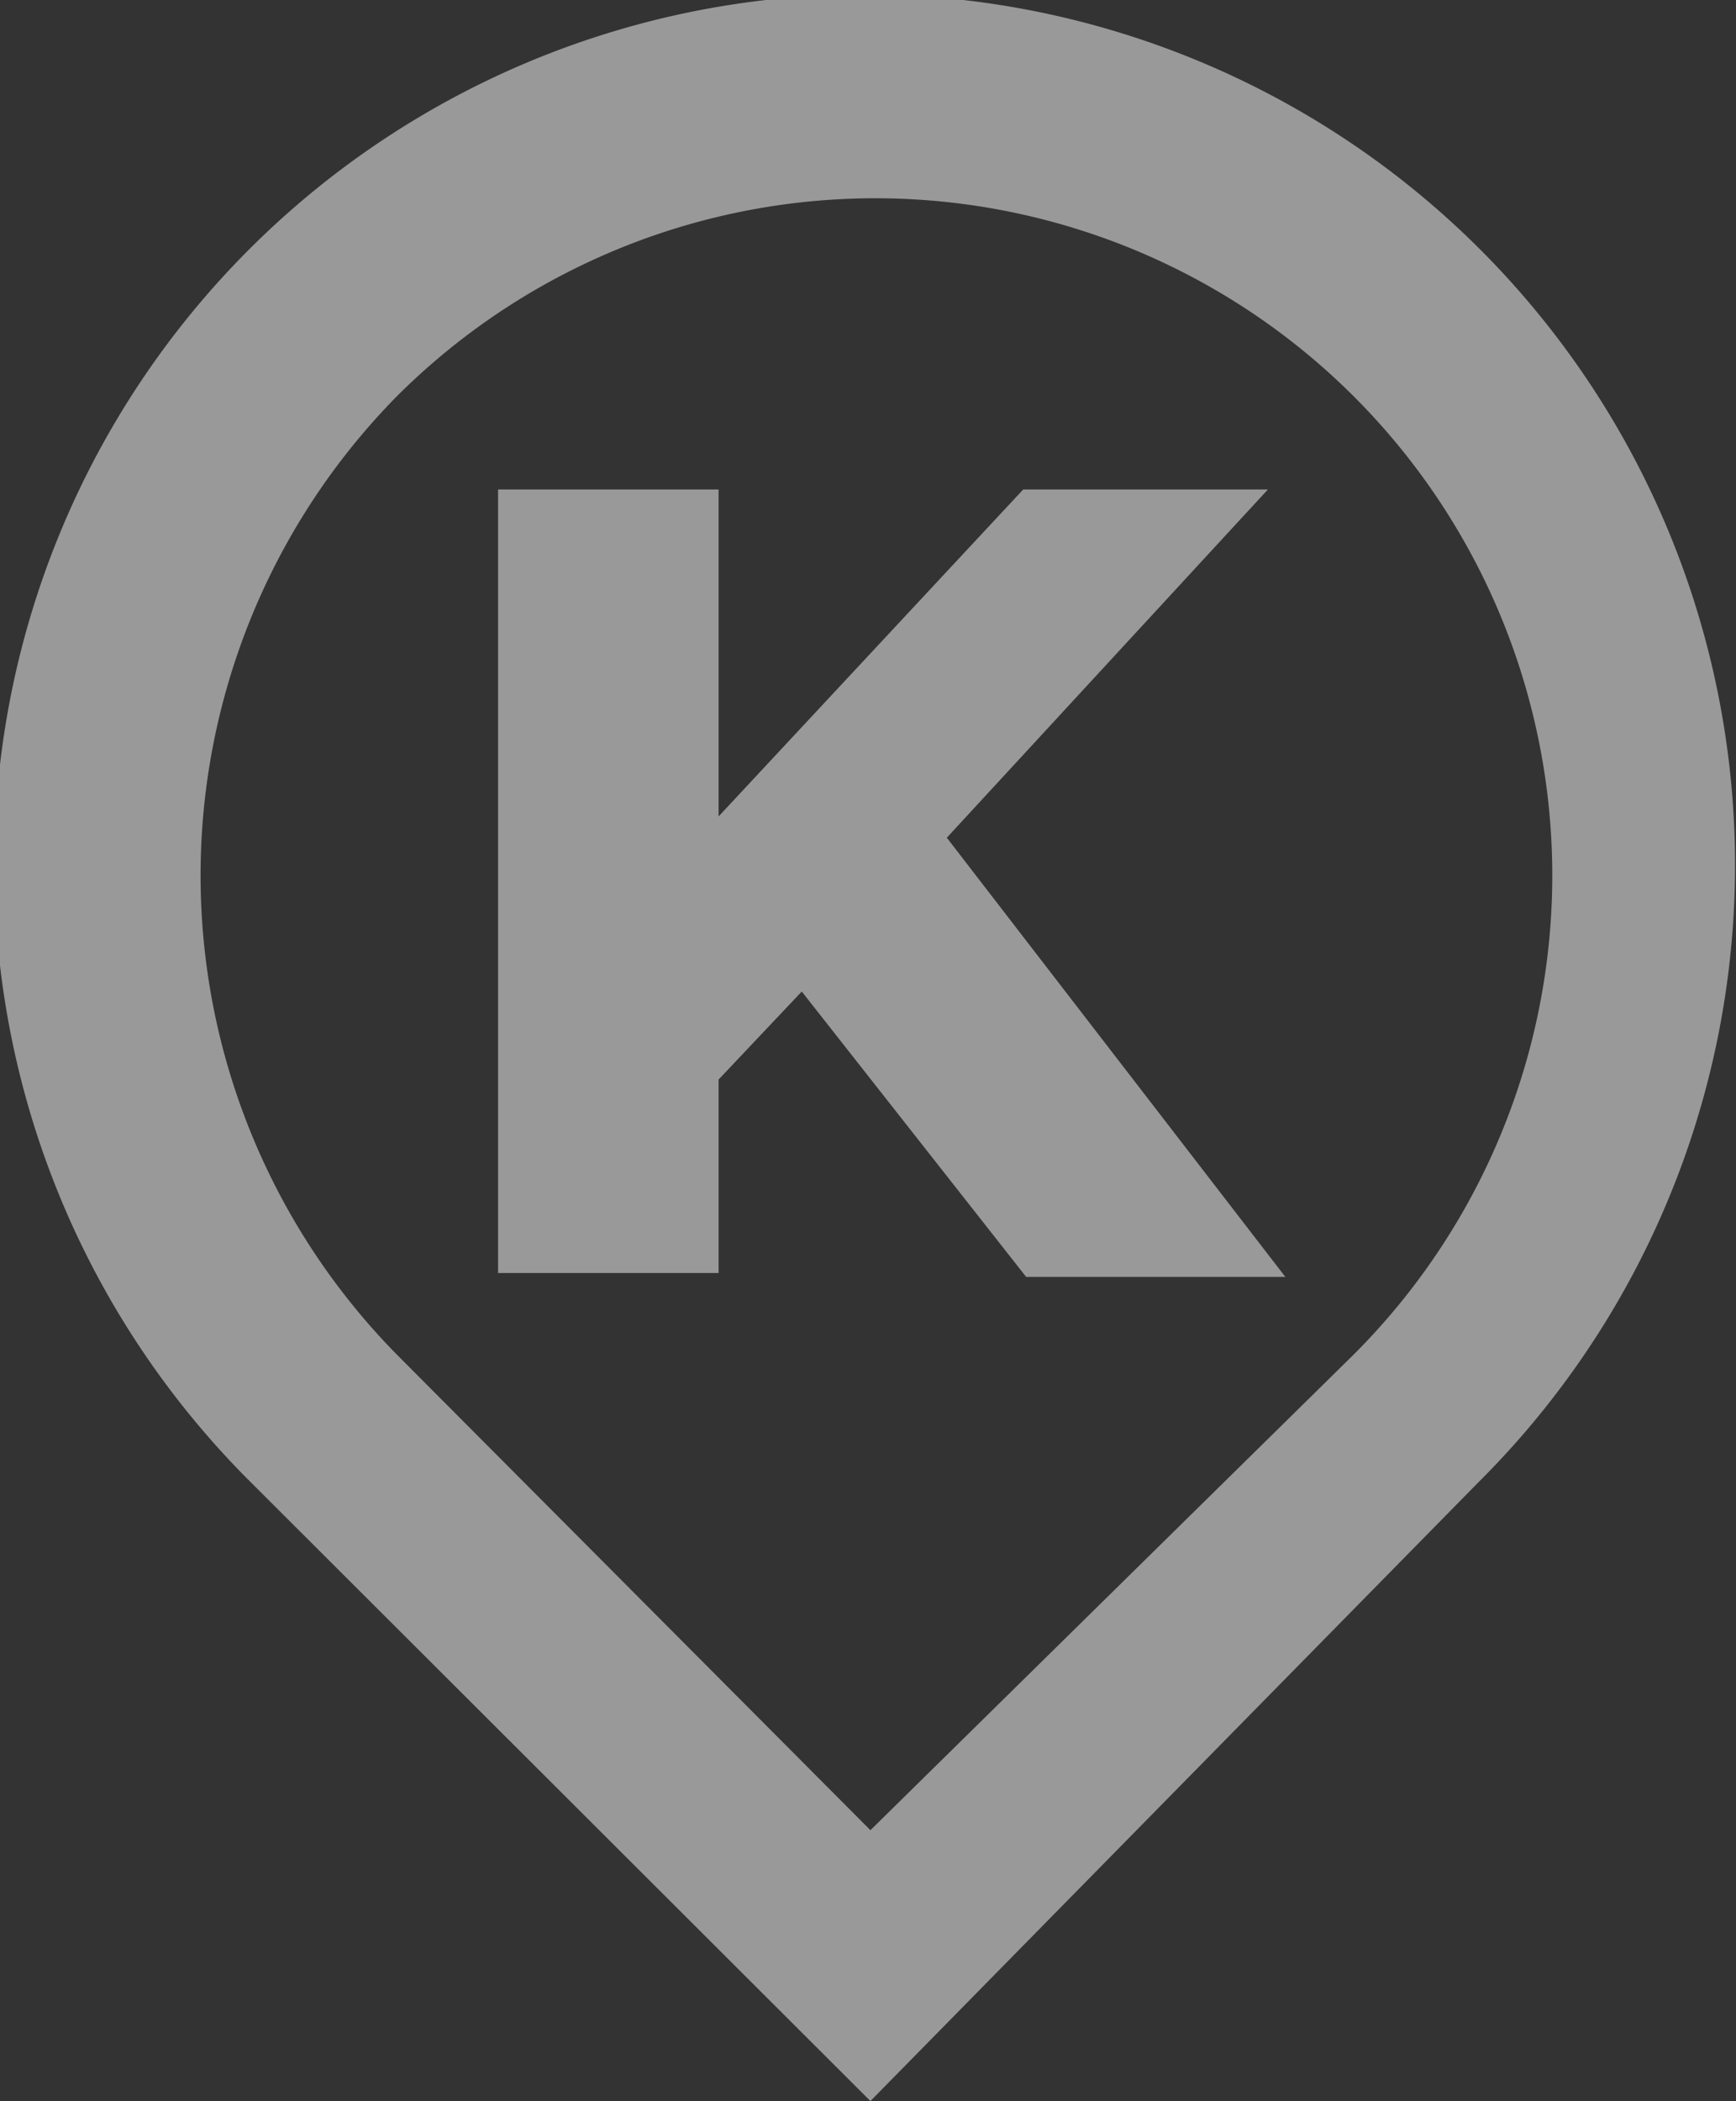 <svg xmlns="http://www.w3.org/2000/svg" viewBox="0 0 17.95 21.72"><rect x="0" y="0" width="17.95" height="21.72" fill="#333333" stroke="none"/><defs><style>.cls-1{opacity:0.5;}.cls-2{fill:#fff;}</style></defs><g id="Layer_2" data-name="Layer 2"><g id="Layer_1-2" data-name="Layer 1"><g class="cls-1"><path class="cls-2" d="M9,18.92,14,14a7,7,0,0,0-9.9-9.9,7.06,7.06,0,0,0,0,9.9Zm0,2.8-6.41-6.4a9,9,0,1,1,12.7,0h0Z"/><path class="cls-2" d="M8.29,10.25l-.86.91v2H5.15V5.06H7.43V8.44l3.15-3.38h2.53L9.79,8.66l3.5,4.54H10.61Z"/></g></g></g></svg>